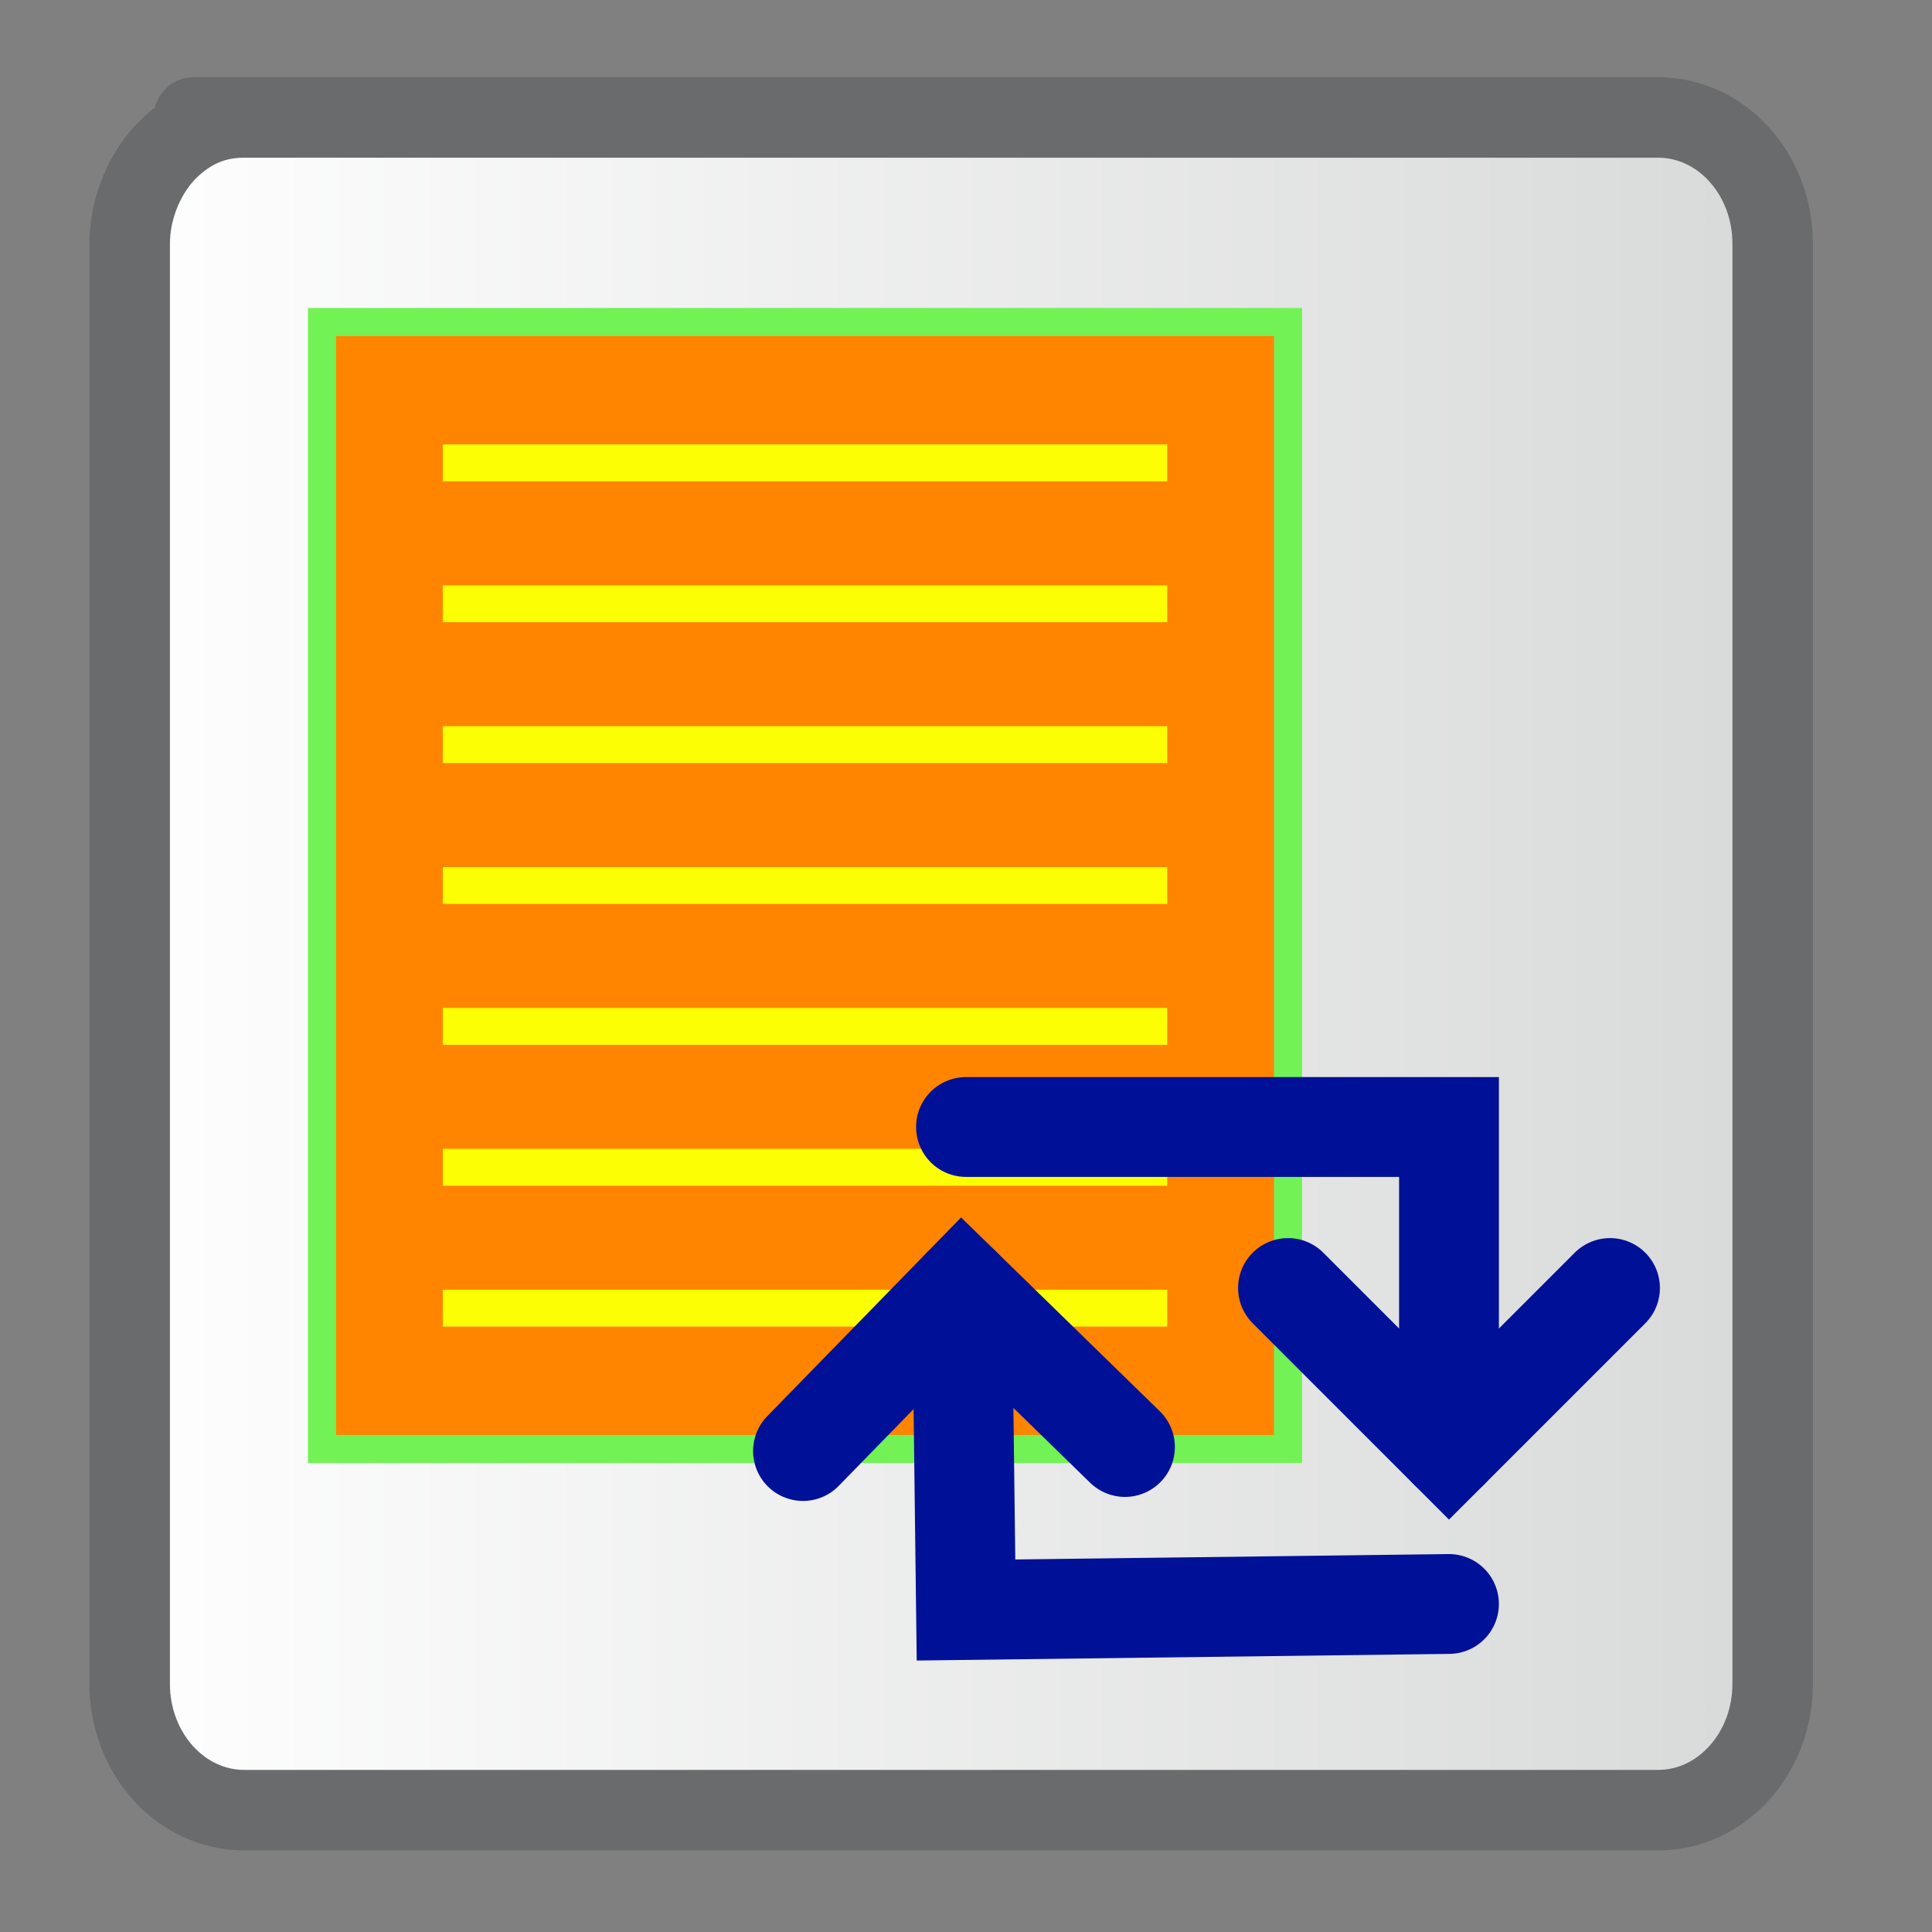 <?xml version="1.0" encoding="UTF-8" standalone="no"?>
<!-- Converted with SVG Converter - Version 0.9.5 (Compiled Mon May 30 09:08:51 2011) - Copyright (C) 2011 Nokia -->

<svg
   xmlns:dc="http://purl.org/dc/elements/1.1/"
   xmlns:cc="http://creativecommons.org/ns#"
   xmlns:rdf="http://www.w3.org/1999/02/22-rdf-syntax-ns#"
   xmlns:svg="http://www.w3.org/2000/svg"
   xmlns="http://www.w3.org/2000/svg"
   xmlns:sodipodi="http://sodipodi.sourceforge.net/DTD/sodipodi-0.dtd"
   xmlns:inkscape="http://www.inkscape.org/namespaces/inkscape"
   width="60px"
   x="0px"
   y="0px"
   version="1.1"
   viewBox="0 0 60 60"
   height="60px"
   id="Layer_1"
   xml:space="preserve"
   inkscape:version="0.48.1 "
   sodipodi:docname="refresh.svg"><rect x="0" y="0" width="60" height="60" fill="#808080" stroke="none"/><sodipodi:namedview
   pagecolor="#ffffff"
   bordercolor="#666666"
   borderopacity="1"
   objecttolerance="10"
   gridtolerance="10"
   guidetolerance="10"
   inkscape:pageopacity="0"
   inkscape:pageshadow="2"
   inkscape:window-width="1280"
   inkscape:window-height="729"
   id="namedview14"
   showgrid="true"
   inkscape:zoom="8.2400471"
   inkscape:cx="30"
   inkscape:cy="30"
   inkscape:window-x="-4"
   inkscape:window-y="-4"
   inkscape:window-maximized="1"
   inkscape:current-layer="Layer_1"><inkscape:grid
     type="xygrid"
     id="grid3761"
     empspacing="5"
     visible="true"
     enabled="true"
     snapvisiblegridlinesonly="true"
     spacingx="5px"
     spacingy="5px" /></sodipodi:namedview>
 <defs
   id="defs15"><inkscape:path-effect
   effect="skeletal"
   id="path-effect3825"
   is_visible="true"
   pattern="M 0,5 C 0,2.24 2.24,0 5,0 7.76,0 10,2.24 10,5 10,7.76 7.76,10 5,10 2.24,10 0,7.76 0,5 z"
   copytype="single_stretched"
   prop_scale="1"
   scale_y_rel="false"
   spacing="0"
   normal_offset="0"
   tang_offset="0"
   prop_units="false"
   vertical_pattern="false"
   fuse_tolerance="0" /><inkscape:path-effect
   effect="spiro"
   id="path-effect3823"
   is_visible="true" /><inkscape:path-effect
   effect="skeletal"
   id="path-effect3819"
   is_visible="true"
   pattern="M 0,5 C 0,2.24 2.24,0 5,0 7.76,0 10,2.24 10,5 10,7.76 7.76,10 5,10 2.24,10 0,7.76 0,5 z"
   copytype="single_stretched"
   prop_scale="1"
   scale_y_rel="false"
   spacing="0"
   normal_offset="0"
   tang_offset="0"
   prop_units="false"
   vertical_pattern="false"
   fuse_tolerance="0" /><inkscape:path-effect
   effect="spiro"
   id="path-effect3817"
   is_visible="true" /><inkscape:path-effect
   effect="skeletal"
   id="path-effect3813"
   is_visible="true"
   pattern="M 0,5 C 0,2.24 2.24,0 5,0 7.76,0 10,2.24 10,5 10,7.76 7.76,10 5,10 2.24,10 0,7.76 0,5 z"
   copytype="single_stretched"
   prop_scale="1"
   scale_y_rel="false"
   spacing="0"
   normal_offset="0"
   tang_offset="0"
   prop_units="false"
   vertical_pattern="false"
   fuse_tolerance="0" /><inkscape:path-effect
   effect="spiro"
   id="path-effect3811"
   is_visible="true" /><inkscape:path-effect
   effect="spiro"
   id="path-effect3807"
   is_visible="true" />
  <linearGradient
   id="linearGradient4109"
   y1="29.931"
   x1="2.777"
   y2="29.931"
   x2="56.302"
   gradientUnits="userSpaceOnUse">
   <stop
   offset="0"
   style="stop-color:#FFFFFF"
   id="stop4" />
   <stop
   offset="1"
   style="stop-color:#D7D9D8"
   id="stop6" />
  </linearGradient>
 </defs>
 <linearGradient
   gradientTransform="matrix(1.853,0,0,-1.838,-561.038,-611.806)"
   id="SVGID_1_"
   y1="-334.475"
   x1="318.382"
   y2="-361.155"
   gradientUnits="userSpaceOnUse"
   x2="318.915">
  <stop
   offset="0"
   style="stop-color:#FFFFFF"
   id="stop9" />
  <stop
   offset="1"
   style="stop-color:#D7D9D8"
   id="stop11" />
 </linearGradient>
 <path
   style="fill:url(#linearGradient4109);stroke:#696b6c;stroke-width:2.5;stroke-miterlimit:4;stroke-dasharray:none;stroke-opacity:1;fill-opacity:1.0"
   id="path8"
   d="M 55.052,52.292 C 55.052,54.45 53.469,56.216 51.49,56.216 L 7.587,56.216 C 5.61,56.216 4.027,54.45 4.027,52.292 L 4.027,7.569 C 4.027,6.398 4.552,5.285 5.236,4.622 C 5.92,3.959 6.683,3.647 7.587,3.647 C 7.587,3.647 1.723,3.647 12.698,3.647 C 23.674,3.647 51.49,3.647 51.49,3.647 C 53.469,3.647 55.052,5.411 55.052,7.569 L 55.052,52.292 z " />
<rect
   style="fill:#ff8400;fill-opacity:1;fill-rule:evenodd;stroke:#72f255;stroke-width:0.872px;stroke-linecap:butt;stroke-linejoin:miter;stroke-opacity:1"
   id="rect2991"
   width="30"
   height="35"
   x="10"
   y="10" /><path
   style="fill:#ffff00;fill-opacity:1;stroke:#fcff03;stroke-width:1.146px;stroke-linecap:butt;stroke-linejoin:miter;stroke-opacity:1"
   d="m 13.75,14.375 22.5,0 0,0"
   id="path3763"
   inkscape:connector-curvature="0" /><path
   style="fill:#ffff00;fill-opacity:1;stroke:#fcff03;stroke-width:1.146px;stroke-linecap:butt;stroke-linejoin:miter;stroke-opacity:1"
   d="m 13.75,18.75 22.5,0 0,0"
   id="path3763-0"
   inkscape:connector-curvature="0" /><path
   style="fill:#ffff00;fill-opacity:1;stroke:#fcff03;stroke-width:1.146px;stroke-linecap:butt;stroke-linejoin:miter;stroke-opacity:1"
   d="m 13.75,23.125 22.5,0 0,0"
   id="path3763-9"
   inkscape:connector-curvature="0" /><path
   style="fill:#ffff00;fill-opacity:1;stroke:#fcff03;stroke-width:1.146px;stroke-linecap:butt;stroke-linejoin:miter;stroke-opacity:1"
   d="m 13.75,27.5 22.5,0 0,0"
   id="path3763-4"
   inkscape:connector-curvature="0" /><path
   style="fill:#ffff00;fill-opacity:1;stroke:#fcff03;stroke-width:1.146px;stroke-linecap:butt;stroke-linejoin:miter;stroke-opacity:1"
   d="m 13.75,31.875 22.5,0 0,0"
   id="path3763-3"
   inkscape:connector-curvature="0" /><path
   style="fill:#ffff00;fill-opacity:1;stroke:#fcff03;stroke-width:1.146px;stroke-linecap:butt;stroke-linejoin:miter;stroke-opacity:1"
   d="m 13.75,36.25 22.5,0 0,0"
   id="path3763-7"
   inkscape:connector-curvature="0" /><path
   style="fill:#ffff00;fill-opacity:1;stroke:#fcff03;stroke-width:1.146px;stroke-linecap:butt;stroke-linejoin:miter;stroke-opacity:1"
   d="m 13.75,40.625 22.5,0 0,0"
   id="path3763-2"
   inkscape:connector-curvature="0" /><path
   style="fill:none;stroke:#000000;stroke-width:1px;stroke-linecap:butt;stroke-linejoin:miter;stroke-opacity:1"
   d="M 35,25 z"
   id="path3888"
   inkscape:connector-curvature="0" /><path
   style="fill:none;stroke:#001197;stroke-width:3.1;stroke-linecap:round;stroke-linejoin:miter;stroke-opacity:1;stroke-miterlimit:4;stroke-dasharray:none"
   d="m 30,35 15,0 0,10 0,0"
   id="path3900"
   inkscape:connector-curvature="0" /><path
   style="fill:none;stroke:#001197;stroke-width:3.1;stroke-linecap:round;stroke-linejoin:miter;stroke-opacity:1;stroke-miterlimit:4;stroke-dasharray:none"
   d="m 50,40 -5,5 -5,-5"
   id="path3904"
   inkscape:connector-curvature="0" /><path
   style="fill:none;stroke:#001197;stroke-width:3.1;stroke-linecap:round;stroke-linejoin:miter;stroke-opacity:1;stroke-miterlimit:4;stroke-dasharray:none"
   d="M 44.999,49.813 30,50 l -0.124,-9.999 0,0"
   id="path3900-4"
   inkscape:connector-curvature="0" /><path
   style="fill:none;stroke:#001197;stroke-width:3.1;stroke-linecap:round;stroke-linejoin:miter;stroke-opacity:1;stroke-miterlimit:4;stroke-dasharray:none"
   d="m 24.938,45.063 4.937,-5.062 5.062,4.937"
   id="path3904-3"
   inkscape:connector-curvature="0" /></svg>